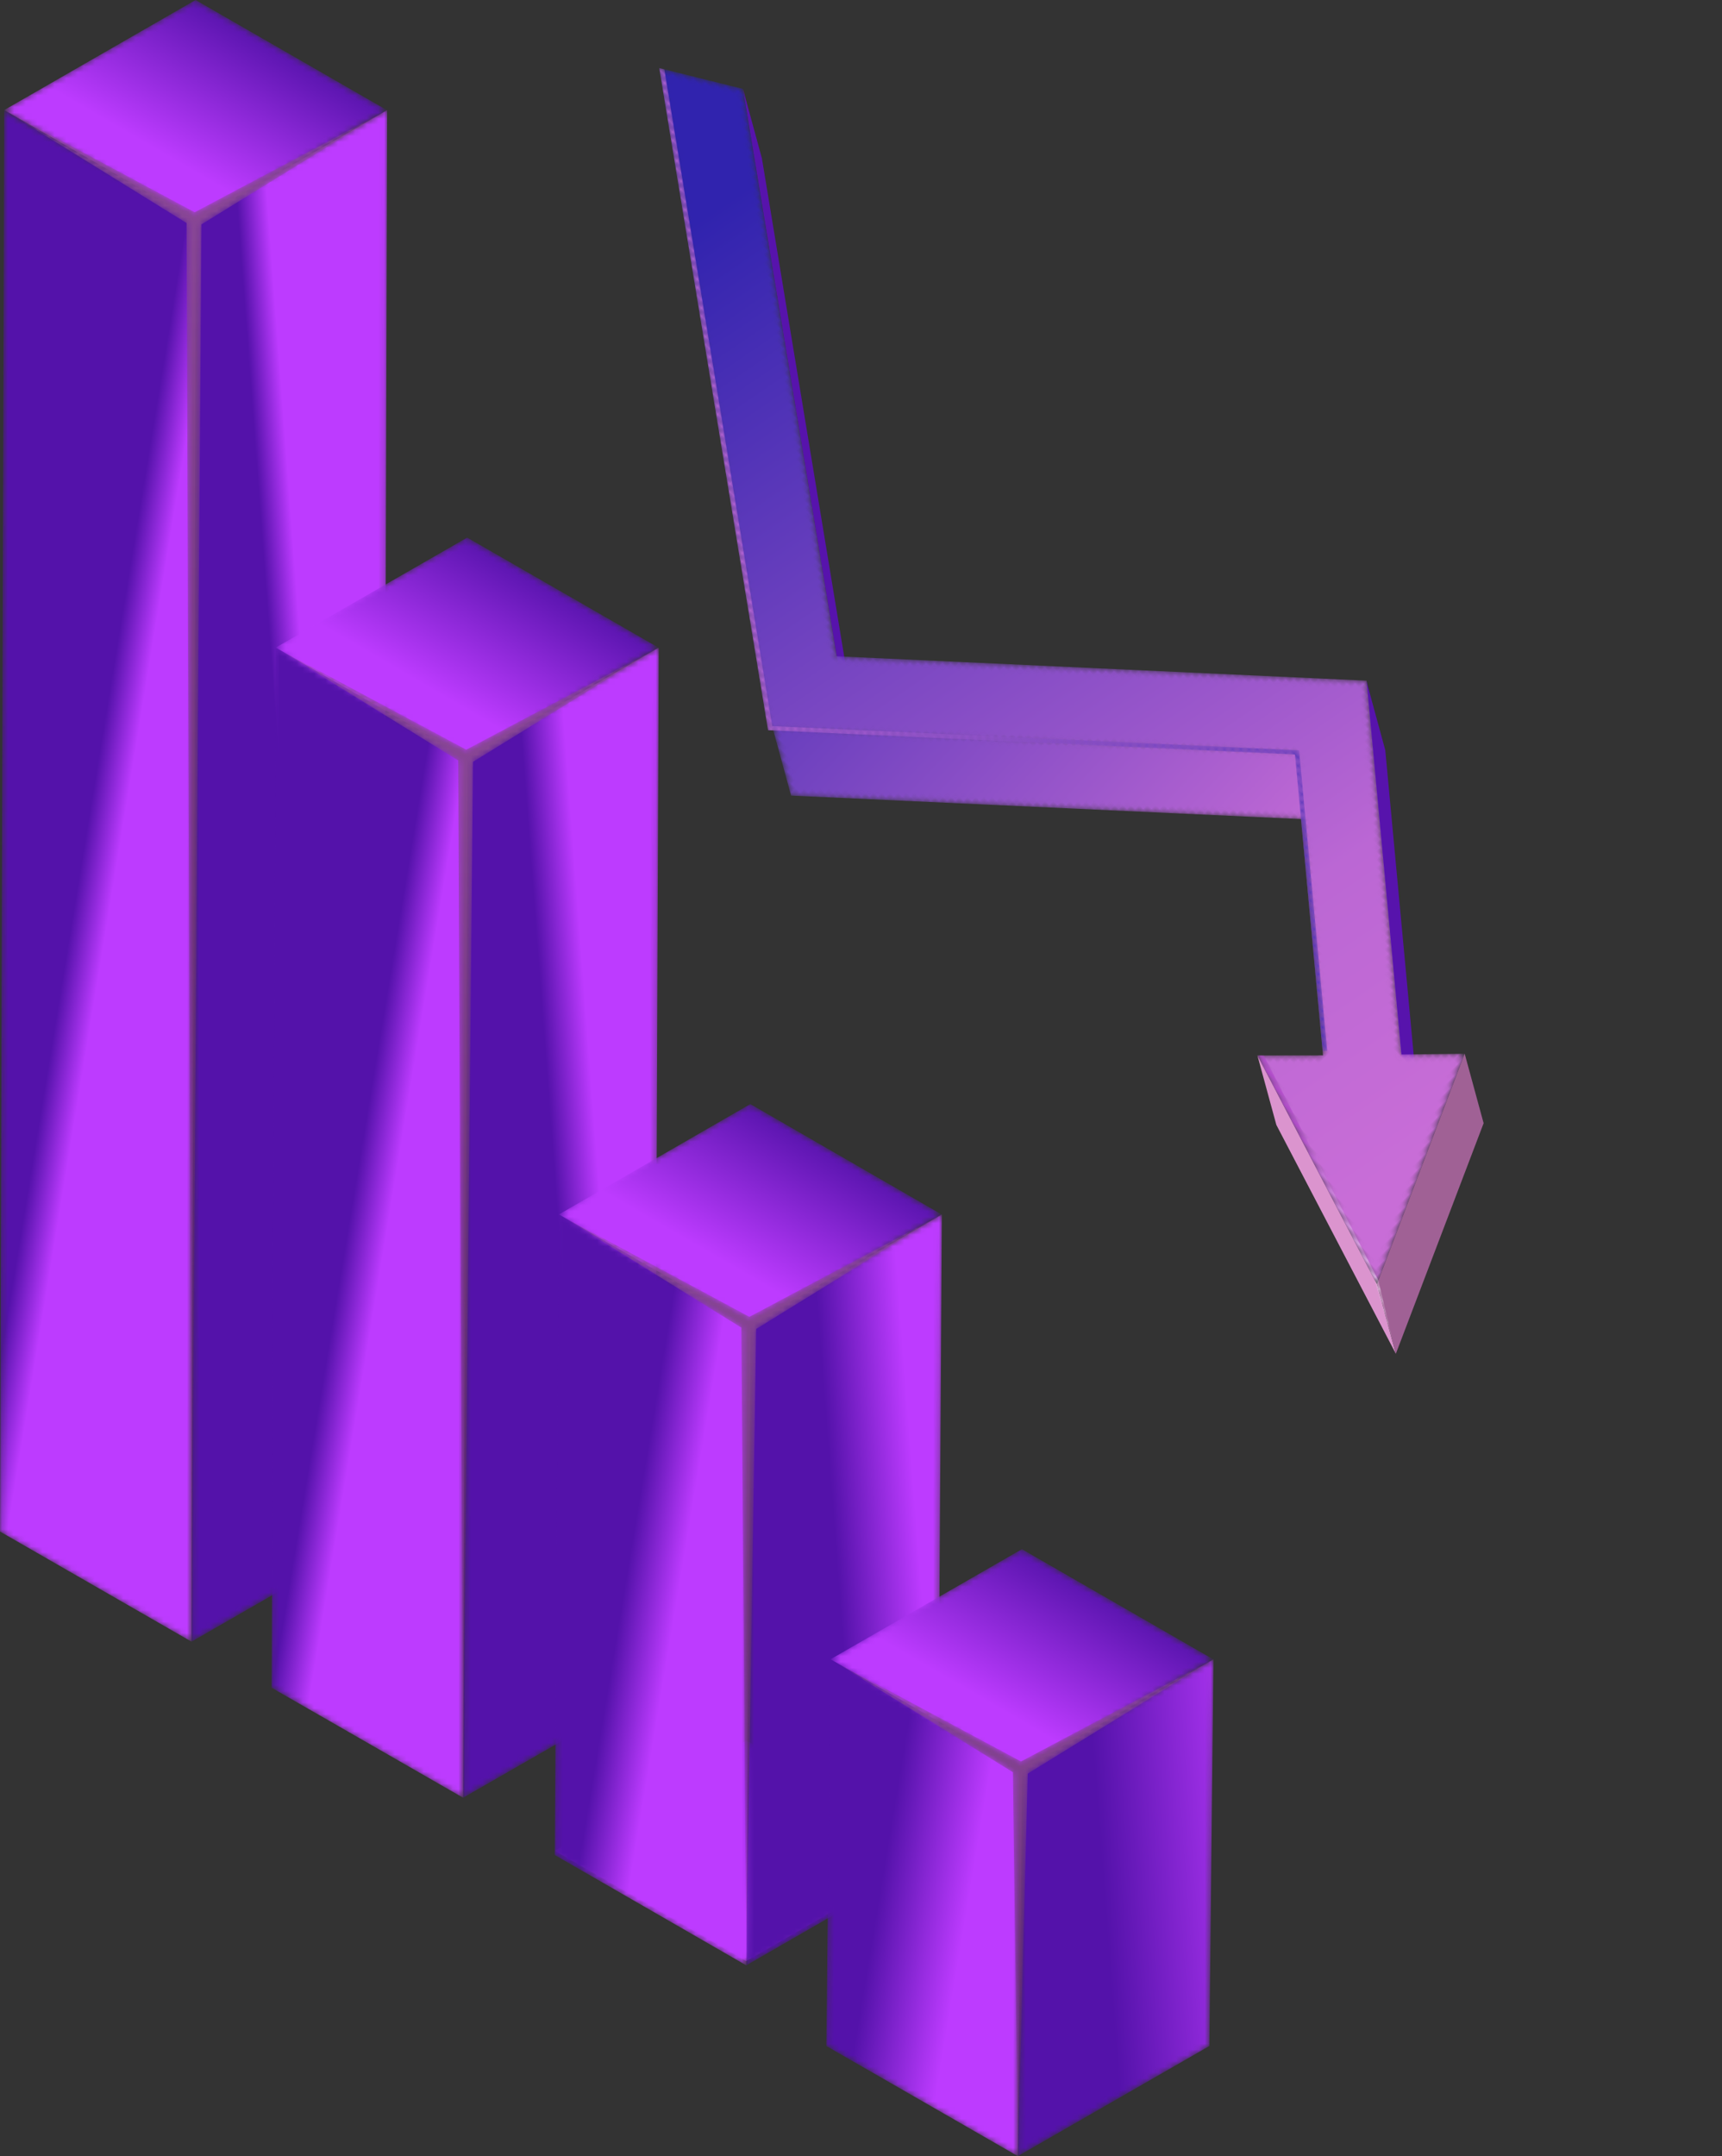 <?xml version="1.0" encoding="UTF-8"?>
<svg width="298px" height="373px" viewBox="0 0 298 373" version="1.1" xmlns="http://www.w3.org/2000/svg" xmlns:xlink="http://www.w3.org/1999/xlink">
    <rect x="0" y="0" width="298" height="373" fill="#333333" stroke="none"/>
    <title>Group 2</title>
    <defs>
        <polygon id="path-1" points="33.125 0 66.255 19.046 33.128 38.106 0 19.06"></polygon>
        <linearGradient x1="22.41%" y1="22.645%" x2="64.197%" y2="64.077%" id="linearGradient-3">
            <stop stop-color="#5412AA" offset="0%"></stop>
            <stop stop-color="#BD3BFF" offset="100%"></stop>
        </linearGradient>
        <polygon id="path-4" points="0 0 33.146 19.048 33.861 264.954 0.712 245.906"></polygon>
        <linearGradient x1="50.732%" y1="50.437%" x2="39.131%" y2="43.508%" id="linearGradient-6">
            <stop stop-color="#5412AA" offset="0%"></stop>
            <stop stop-color="#BD3BFF" offset="100%"></stop>
        </linearGradient>
        <polygon id="path-7" points="33.146 0 33.861 245.906 0.715 264.954 0 19.048"></polygon>
        <linearGradient x1="53.524%" y1="45.402%" x2="46.751%" y2="54.239%" id="linearGradient-9">
            <stop stop-color="#5412AA" offset="0%"></stop>
            <stop stop-color="#BD3BFF" offset="100%"></stop>
        </linearGradient>
        <polygon id="path-10" points="66.285 0 34.715 19.541 33.854 264.954 32.14 19.773 0 0 33.311 17.676"></polygon>
        <linearGradient x1="50%" y1="0%" x2="50%" y2="100%" id="linearGradient-12">
            <stop stop-color="#8D499A" offset="0%"></stop>
            <stop stop-color="#542360" offset="100%"></stop>
        </linearGradient>
        <polygon id="path-13" points="33.128 0 66.258 19.031 33.13 38.075 0 19.044"></polygon>
        <linearGradient x1="22.41%" y1="22.691%" x2="64.195%" y2="64.053%" id="linearGradient-15">
            <stop stop-color="#5412AA" offset="0%"></stop>
            <stop stop-color="#BD3BFF" offset="100%"></stop>
        </linearGradient>
        <polygon id="path-16" points="0 0 33.146 19.033 33.861 198.969 0.715 179.939"></polygon>
        <linearGradient x1="51.176%" y1="50.528%" x2="32.527%" y2="42.17%" id="linearGradient-18">
            <stop stop-color="#5412AA" offset="0%"></stop>
            <stop stop-color="#BD3BFF" offset="100%"></stop>
        </linearGradient>
        <polygon id="path-19" points="33.148 0 33.861 179.939 0.715 198.969 1.62773492e-14 19.033"></polygon>
        <linearGradient x1="55.35%" y1="44.763%" x2="45.068%" y2="54.83%" id="linearGradient-21">
            <stop stop-color="#5412AA" offset="0%"></stop>
            <stop stop-color="#BD3BFF" offset="100%"></stop>
        </linearGradient>
        <polygon id="path-22" points="66.288 0 34.715 19.523 33.854 198.969 32.14 19.755 0 0 33.311 17.661"></polygon>
        <linearGradient x1="50%" y1="0%" x2="50%" y2="100%" id="linearGradient-24">
            <stop stop-color="#8D499A" offset="0%"></stop>
            <stop stop-color="#542360" offset="100%"></stop>
        </linearGradient>
        <polygon id="path-25" points="33.123 3.24742321e-14 66.255 19.09 33.128 38.192 0 19.104"></polygon>
        <linearGradient x1="22.409%" y1="22.523%" x2="64.196%" y2="64.141%" id="linearGradient-27">
            <stop stop-color="#5412AA" offset="0%"></stop>
            <stop stop-color="#BD3BFF" offset="100%"></stop>
        </linearGradient>
        <polygon id="path-28" points="33.128 0 66.258 19.088 33.13 38.192 0 19.102"></polygon>
        <linearGradient x1="22.412%" y1="22.524%" x2="64.198%" y2="64.139%" id="linearGradient-30">
            <stop stop-color="#5412AA" offset="0%"></stop>
            <stop stop-color="#BD3BFF" offset="100%"></stop>
        </linearGradient>
        <polygon id="path-31" points="0 0 33.146 19.088 33.859 129.91 0.712 110.819"></polygon>
        <linearGradient x1="52.459%" y1="50.722%" x2="13.476%" y2="39.28%" id="linearGradient-33">
            <stop stop-color="#5412AA" offset="0%"></stop>
            <stop stop-color="#BD3BFF" offset="100%"></stop>
        </linearGradient>
        <polygon id="path-34" points="33.144 0 33.861 110.819 0.712 129.91 0 19.088"></polygon>
        <linearGradient x1="60.323%" y1="43.381%" x2="40.482%" y2="56.102%" id="linearGradient-36">
            <stop stop-color="#5412AA" offset="0%"></stop>
            <stop stop-color="#BD3BFF" offset="100%"></stop>
        </linearGradient>
        <polygon id="path-37" points="66.283 0 34.713 19.582 33.852 129.91 32.14 19.815 0 0 33.311 17.715"></polygon>
        <linearGradient x1="50%" y1="0%" x2="50%" y2="100%" id="linearGradient-39">
            <stop stop-color="#8D499A" offset="0%"></stop>
            <stop stop-color="#542360" offset="100%"></stop>
        </linearGradient>
        <polygon id="path-40" points="33.128 -3.24054151e-14 66.258 19.048 33.13 38.109 -1.0411781e-15 19.061"></polygon>
        <linearGradient x1="22.411%" y1="22.642%" x2="64.197%" y2="64.078%" id="linearGradient-42">
            <stop stop-color="#5412AA" offset="0%"></stop>
            <stop stop-color="#BD3BFF" offset="100%"></stop>
        </linearGradient>
        <polygon id="path-43" points="0 -3.24054151e-14 33.146 19.05 33.861 85.952 0.715 66.903"></polygon>
        <linearGradient x1="55.187%" y1="51.004%" x2="-27.035%" y2="35.072%" id="linearGradient-45">
            <stop stop-color="#5412AA" offset="0%"></stop>
            <stop stop-color="#BD3BFF" offset="100%"></stop>
        </linearGradient>
        <polygon id="path-46" points="33.148 -3.24054151e-14 33.861 66.903 0.715 85.952 0 19.05"></polygon>
        <linearGradient x1="70.386%" y1="41.37%" x2="31.205%" y2="57.956%" id="linearGradient-48">
            <stop stop-color="#5412AA" offset="0%"></stop>
            <stop stop-color="#BD3BFF" offset="100%"></stop>
        </linearGradient>
        <polygon id="path-49" points="66.288 -3.24054151e-14 34.715 19.54 33.854 85.952 32.14 19.773 0 -3.24054151e-14 33.311 17.677"></polygon>
        <linearGradient x1="50%" y1="0%" x2="50%" y2="100%" id="linearGradient-51">
            <stop stop-color="#8D499A" offset="0%"></stop>
            <stop stop-color="#542360" offset="100%"></stop>
        </linearGradient>
        <polygon id="path-52" points="10.816 0 0 6.181 67.439 67.686 78.255 61.505"></polygon>
        <linearGradient x1="-66.058%" y1="64.832%" x2="110.331%" y2="69.217%" id="linearGradient-54">
            <stop stop-color="#3023AE" offset="0%"></stop>
            <stop stop-color="#C86DD7" offset="100%"></stop>
        </linearGradient>
        <polygon id="path-55" points="0 67.686 12.794 75.384 93.667 17.449 161.492 79.309 211.489 37.845 211.647 38.007 219.135 45.674 236.599 6.726 193.978 20.101 201.726 27.867 201.992 28.139 161.76 61.505 94.321 0"></polygon>
        <linearGradient x1="9.641%" y1="53.594%" x2="95.804%" y2="48.217%" id="linearGradient-57">
            <stop stop-color="#3023AE" offset="0%"></stop>
            <stop stop-color="#BB67D4" offset="75.67%"></stop>
            <stop stop-color="#C86DD7" offset="100%"></stop>
        </linearGradient>
        <polygon id="path-58" points="52.817 0 42.317 6.438 0.785 19.942 0 19.155 41.901 6.006"></polygon>
        <linearGradient x1="73.276%" y1="50%" x2="50%" y2="36.427%" id="linearGradient-60">
            <stop stop-color="#FFFFFF" offset="0%"></stop>
            <stop stop-color="#AE45C8" offset="100%"></stop>
        </linearGradient>
        <polygon id="path-61" points="94.32 0 161.759 61.505 201.43 28.604 201.725 28.9 201.991 29.173 161.759 62.538 94.32 1.033 0.783 68.158 -4.77482637e-15 67.686"></polygon>
        <linearGradient x1="102%" y1="55.169%" x2="33.182%" y2="44.658%" id="linearGradient-63">
            <stop stop-color="#3023AE" offset="0%"></stop>
            <stop stop-color="#C86DD7" offset="100%"></stop>
        </linearGradient>
    </defs>
    <g id="Welcome" stroke="none" stroke-width="1" fill="none" fill-rule="evenodd">
        <g id="2.0_homepage_2-copy" transform="translate(-929, -3626)">
            <g id="Group-2" transform="translate(929, 3626)">
                <g id="Group-74" transform="translate(105, 186.5) scale(-1, 1) translate(-105, -186.5) translate(0, 0)">
                    <g id="Group-59" transform="translate(143, 0)">
                        <g id="Group-55" transform="translate(-0, 0)">
                            <g id="Group-48" transform="translate(0.027, 0)">
                                <mask id="mask-2" fill="white">
                                    <use xlink:href="#path-1"></use>
                                </mask>
                                <g id="Clip-47"></g>
                                <polygon id="Fill-46" fill="url(#linearGradient-3)" mask="url(#mask-2)" points="33.125 0 0 19.06 33.128 38.106 66.255 19.046"></polygon>
                            </g>
                            <g id="Group-51" transform="translate(-0, 19.046)">
                                <mask id="mask-5" fill="white">
                                    <use xlink:href="#path-4"></use>
                                </mask>
                                <g id="Clip-50"></g>
                                <polygon id="Fill-49" fill="url(#linearGradient-6)" mask="url(#mask-5)" points="0.712 245.906 33.861 264.954 33.146 19.048 0 0"></polygon>
                            </g>
                            <g id="Group-54" transform="translate(33.139, 19.046)">
                                <mask id="mask-8" fill="white">
                                    <use xlink:href="#path-7"></use>
                                </mask>
                                <g id="Clip-53"></g>
                                <polygon id="Fill-52" fill="url(#linearGradient-9)" mask="url(#mask-8)" points="0.715 264.954 33.861 245.906 33.146 0 0 19.048"></polygon>
                            </g>
                        </g>
                        <g id="Group-58" transform="translate(0, 19.046)">
                            <mask id="mask-11" fill="white">
                                <use xlink:href="#path-10"></use>
                            </mask>
                            <g id="Clip-57"></g>
                            <polygon id="Fill-56" fill="url(#linearGradient-12)" mask="url(#mask-11)" points="66.285 0 33.311 17.676 0 0 32.14 19.773 33.854 264.954 34.715 19.541"></polygon>
                        </g>
                    </g>
                    <g id="Group-45" transform="translate(96, 93)">
                        <g id="Group-41">
                            <g id="Group-34" transform="translate(0.027, 0)">
                                <mask id="mask-14" fill="white">
                                    <use xlink:href="#path-13"></use>
                                </mask>
                                <g id="Clip-33"></g>
                                <polygon id="Fill-32" fill="url(#linearGradient-15)" mask="url(#mask-14)" points="33.128 0 0 19.044 33.13 38.075 66.258 19.031"></polygon>
                            </g>
                            <g id="Group-37" transform="translate(0, 19.031)">
                                <mask id="mask-17" fill="white">
                                    <use xlink:href="#path-16"></use>
                                </mask>
                                <g id="Clip-36"></g>
                                <polygon id="Fill-35" fill="url(#linearGradient-18)" mask="url(#mask-17)" points="0.715 179.939 33.861 198.969 33.146 19.033 0 0"></polygon>
                            </g>
                            <g id="Group-40" transform="translate(33.139, 19.031)">
                                <mask id="mask-20" fill="white">
                                    <use xlink:href="#path-19"></use>
                                </mask>
                                <g id="Clip-39"></g>
                                <polygon id="Fill-38" fill="url(#linearGradient-21)" mask="url(#mask-20)" points="0.715 198.969 33.861 179.939 33.148 0 1.62773492e-14 19.033"></polygon>
                            </g>
                        </g>
                        <g id="Group-44" transform="translate(0, 19.031)">
                            <mask id="mask-23" fill="white">
                                <use xlink:href="#path-22"></use>
                            </mask>
                            <g id="Clip-43"></g>
                            <polygon id="Fill-42" fill="url(#linearGradient-24)" mask="url(#mask-23)" points="66.288 0 33.311 17.661 0 0 32.14 19.755 33.854 198.969 34.715 19.523"></polygon>
                        </g>
                    </g>
                    <g id="Group-31" transform="translate(47, 191)">
                        <g id="Group-27" transform="translate(0, 0)">
                            <g id="Group-17" transform="translate(0.027, 0)">
                                <mask id="mask-26" fill="white">
                                    <use xlink:href="#path-25"></use>
                                </mask>
                                <g id="Clip-16"></g>
                                <polygon id="Fill-15" fill="url(#linearGradient-27)" mask="url(#mask-26)" points="33.123 3.24742321e-14 0 19.104 33.128 38.192 66.255 19.09"></polygon>
                            </g>
                            <g id="Group-20" transform="translate(0.74, 110.084)">
                                <mask id="mask-29" fill="white">
                                    <use xlink:href="#path-28"></use>
                                </mask>
                                <g id="Clip-19"></g>
                                <polygon id="Fill-18" fill="url(#linearGradient-30)" mask="url(#mask-29)" points="33.128 0 0 19.102 33.13 38.192 66.258 19.088"></polygon>
                            </g>
                            <g id="Group-23" transform="translate(0, 19.09)">
                                <mask id="mask-32" fill="white">
                                    <use xlink:href="#path-31"></use>
                                </mask>
                                <g id="Clip-22"></g>
                                <polygon id="Fill-21" fill="url(#linearGradient-33)" mask="url(#mask-32)" points="0.712 110.819 33.859 129.91 33.146 19.088 0 0"></polygon>
                            </g>
                            <g id="Group-26" transform="translate(33.139, 19.09)">
                                <mask id="mask-35" fill="white">
                                    <use xlink:href="#path-34"></use>
                                </mask>
                                <g id="Clip-25"></g>
                                <polygon id="Fill-24" fill="url(#linearGradient-36)" mask="url(#mask-35)" points="0.712 129.91 33.861 110.819 33.144 0 0 19.088"></polygon>
                            </g>
                        </g>
                        <g id="Group-30" transform="translate(0, 19.09)">
                            <mask id="mask-38" fill="white">
                                <use xlink:href="#path-37"></use>
                            </mask>
                            <g id="Clip-29"></g>
                            <polygon id="Fill-28" fill="url(#linearGradient-39)" mask="url(#mask-38)" points="66.283 0 33.311 17.715 0 0 32.14 19.815 33.852 129.91 34.713 19.582"></polygon>
                        </g>
                    </g>
                    <g id="Group-14" transform="translate(0, 268)">
                        <g id="Group-10" transform="translate(0, -0)">
                            <g id="Group-3" transform="translate(0.027, -0)">
                                <mask id="mask-41" fill="white">
                                    <use xlink:href="#path-40"></use>
                                </mask>
                                <g id="Clip-2"></g>
                                <polygon id="Fill-1" fill="url(#linearGradient-42)" mask="url(#mask-41)" points="33.128 -3.24054151e-14 -1.0411781e-15 19.061 33.13 38.109 66.258 19.048"></polygon>
                            </g>
                            <g id="Group-6" transform="translate(0, 19.048)">
                                <mask id="mask-44" fill="white">
                                    <use xlink:href="#path-43"></use>
                                </mask>
                                <g id="Clip-5"></g>
                                <polygon id="Fill-4" fill="url(#linearGradient-45)" mask="url(#mask-44)" points="0.715 66.903 33.861 85.952 33.146 19.05 0 -3.24054151e-14"></polygon>
                            </g>
                            <g id="Group-9" transform="translate(33.139, 19.048)">
                                <mask id="mask-47" fill="white">
                                    <use xlink:href="#path-46"></use>
                                </mask>
                                <g id="Clip-8"></g>
                                <polygon id="Fill-7" fill="url(#linearGradient-48)" mask="url(#mask-47)" points="0.715 85.952 33.861 66.903 33.148 -3.24054151e-14 0 19.05"></polygon>
                            </g>
                        </g>
                        <g id="Group-13" transform="translate(0, 19.048)">
                            <mask id="mask-50" fill="white">
                                <use xlink:href="#path-49"></use>
                            </mask>
                            <g id="Clip-12"></g>
                            <polygon id="Fill-11" fill="url(#linearGradient-51)" mask="url(#mask-50)" points="66.288 -3.24054151e-14 33.311 17.677 0 -3.24054151e-14 32.14 19.773 33.854 85.952 34.715 19.54"></polygon>
                        </g>
                    </g>
                </g>
                <g id="Group-64" transform="translate(179.906, 120.9) scale(1, -1) rotate(-45) translate(-179.906, -120.9) translate(56.198, 78.655)">
                    <polygon id="Fill-47" fill="#5713AC" points="161.474 84.448 172.29 78.266 222.287 36.801 211.471 42.983"></polygon>
                    <polygon id="Fill-48" fill="#5713AC" points="12.794 80.565 23.61 74.384 104.484 16.449 93.668 22.63"></polygon>
                    <g id="Group-51" transform="translate(94.321, 0)">
                        <mask id="mask-53" fill="white">
                            <use xlink:href="#path-52"></use>
                        </mask>
                        <g id="Clip-50"></g>
                        <polygon id="Fill-49" fill="url(#linearGradient-54)" mask="url(#mask-53)" points="10.816 0 0 6.181 67.439 67.686 78.255 61.505"></polygon>
                    </g>
                    <polygon id="Fill-52" fill="#DB94CE" points="204.794 19.102 193.978 25.282 236.599 11.907 247.415 5.726"></polygon>
                    <polygon id="Fill-53" fill="#A06195" points="236.599 11.907 219.135 50.854 229.951 44.673 247.415 5.726"></polygon>
                    <g id="Group-56" transform="translate(0, 5.181)">
                        <mask id="mask-56" fill="white">
                            <use xlink:href="#path-55"></use>
                        </mask>
                        <g id="Clip-55"></g>
                        <polygon id="Fill-54" fill="url(#linearGradient-57)" mask="url(#mask-56)" points="0 67.686 12.794 75.384 93.667 17.449 161.492 79.309 211.489 37.845 211.647 38.007 219.135 45.674 236.599 6.726 193.978 20.101 201.726 27.867 201.992 28.139 161.76 61.505 94.321 0"></polygon>
                    </g>
                    <g id="Group-63" transform="translate(0.001, 5.181)">
                        <g id="Group-59" transform="translate(193.977, 0.946)">
                            <mask id="mask-59" fill="white">
                                <use xlink:href="#path-58"></use>
                            </mask>
                            <g id="Clip-58"></g>
                            <polygon id="Fill-57" fill="url(#linearGradient-60)" mask="url(#mask-59)" points="42.317 6.438 52.817 0 41.901 6.006 0 19.155 0.785 19.942"></polygon>
                        </g>
                        <g id="Group-62">
                            <mask id="mask-62" fill="white">
                                <use xlink:href="#path-61"></use>
                            </mask>
                            <g id="Clip-61"></g>
                            <polygon id="Fill-60" fill="url(#linearGradient-63)" mask="url(#mask-62)" points="94.32 1.033 161.759 62.538 201.991 29.173 201.725 28.9 201.43 28.604 161.759 61.505 94.32 0 -4.77482637e-15 67.686 0.783 68.158"></polygon>
                        </g>
                    </g>
                </g>
            </g>
        </g>
    </g>
</svg>
